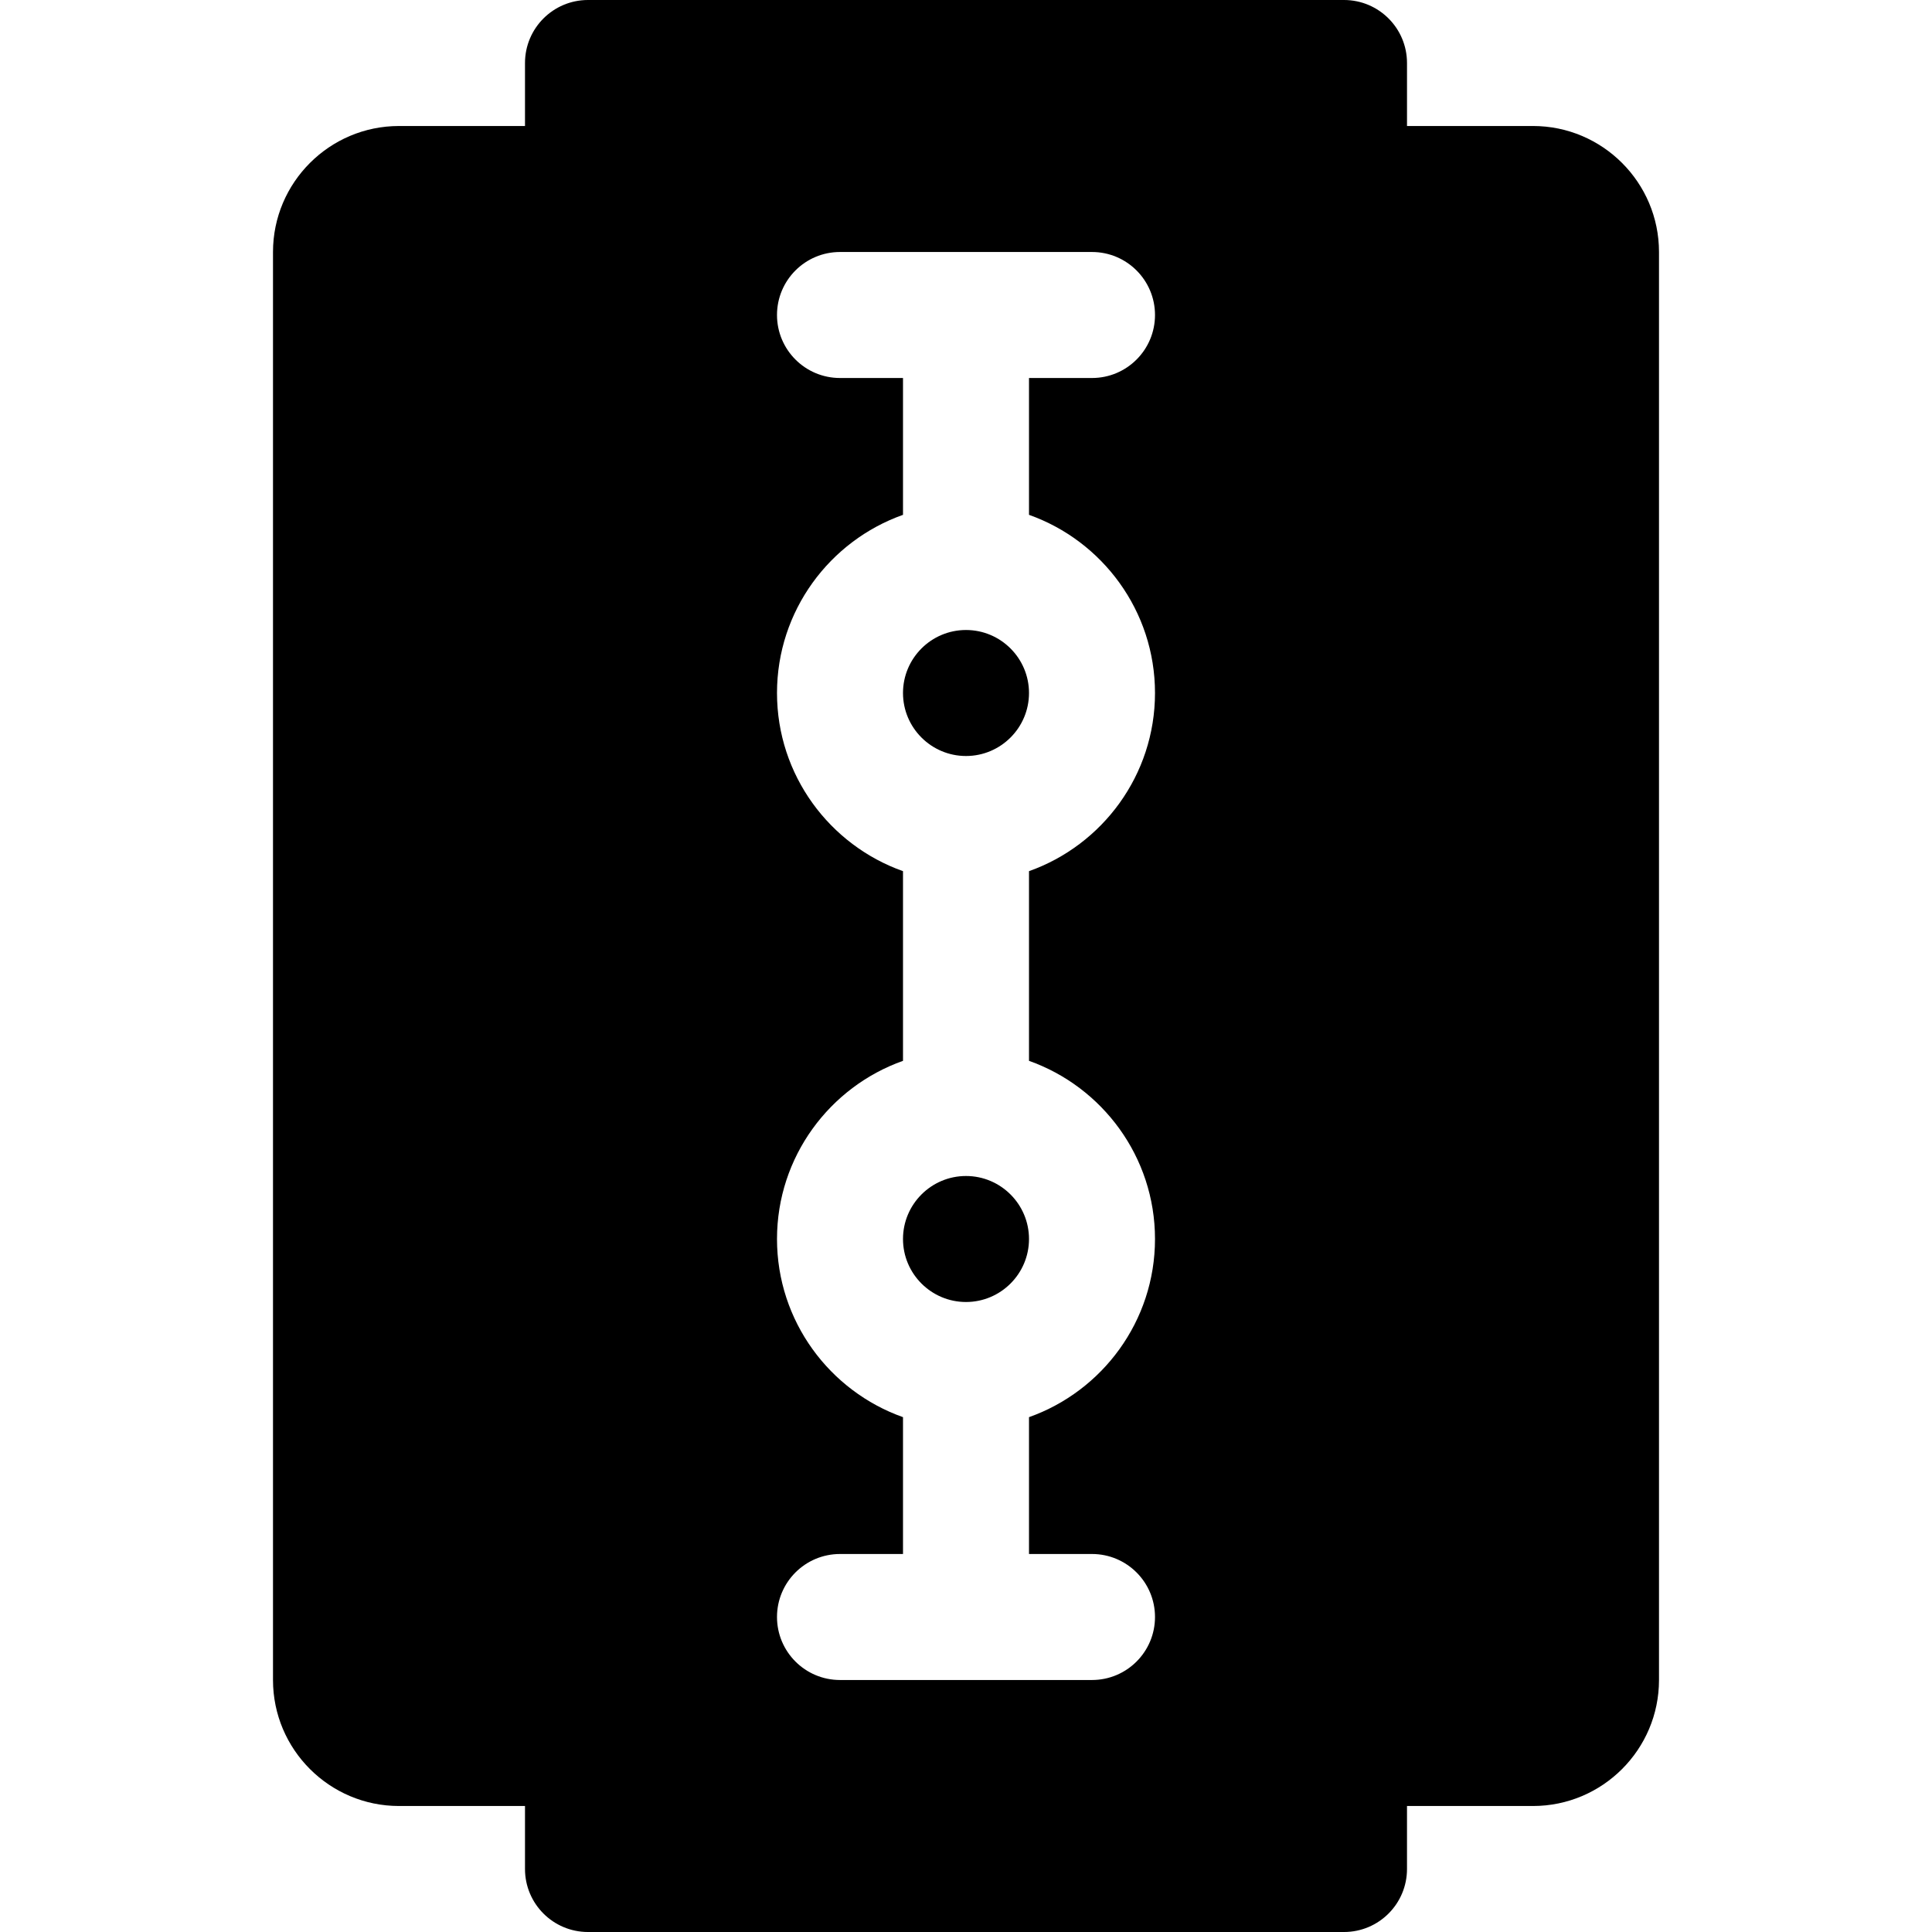 <?xml version="1.0" encoding="iso-8859-1"?>
<!-- Uploaded to: SVG Repo, www.svgrepo.com, Generator: SVG Repo Mixer Tools -->
<svg fill="#000000" height="800px" width="800px" version="1.1" id="Layer_1" xmlns="http://www.w3.org/2000/svg" xmlns:xlink="http://www.w3.org/1999/xlink" 
	 viewBox="0 0 512 512" xml:space="preserve">
<g>
	<g>
		<path d="M256,311.652c-9.206,0-16.696,7.49-16.696,16.696s7.49,16.696,16.696,16.696s16.696-7.49,16.696-16.696
			S265.206,311.652,256,311.652z"/>
	</g>
</g>
<g>
	<g>
		<path d="M256,166.957c-9.206,0-16.696,7.49-16.696,16.696c0,9.206,7.49,16.696,16.696,16.696s16.696-7.49,16.696-16.696
			C272.696,174.446,265.206,166.957,256,166.957z"/>
	</g>
</g>
<g>
	<g>
		<path d="M406.261,33.391H372.87V16.696C372.87,7.475,365.394,0,356.174,0H155.826c-9.22,0-16.696,7.475-16.696,16.696v16.696
			h-33.391c-18.412,0-33.391,14.979-33.391,33.391v378.435c0,18.412,14.979,33.391,33.391,33.391h33.391v16.696
			c0,9.22,7.475,16.696,16.696,16.696h200.348c9.22,0,16.696-7.475,16.696-16.696v-16.696h33.391
			c18.412,0,33.391-14.979,33.391-33.391V66.783C439.652,48.371,424.673,33.391,406.261,33.391z M306.087,183.652
			c0,21.766-13.959,40.323-33.391,47.215v50.265c19.433,6.892,33.391,25.45,33.391,47.215s-13.959,40.323-33.391,47.215v36.263
			h16.696c9.22,0,16.696,7.475,16.696,16.696s-7.475,16.696-16.696,16.696h-66.783c-9.22,0-16.696-7.475-16.696-16.696
			s7.475-16.696,16.696-16.696h16.696v-36.263c-19.433-6.892-33.391-25.45-33.391-47.215s13.959-40.323,33.391-47.215v-50.265
			c-19.433-6.892-33.391-25.45-33.391-47.215s13.959-40.323,33.391-47.215v-36.263h-16.696c-9.22,0-16.696-7.475-16.696-16.696
			s7.475-16.696,16.696-16.696h66.783c9.22,0,16.696,7.475,16.696,16.696s-7.475,16.696-16.696,16.696h-16.696v36.263
			C292.128,143.329,306.087,161.887,306.087,183.652z"/>
	</g>
</g>
</svg>